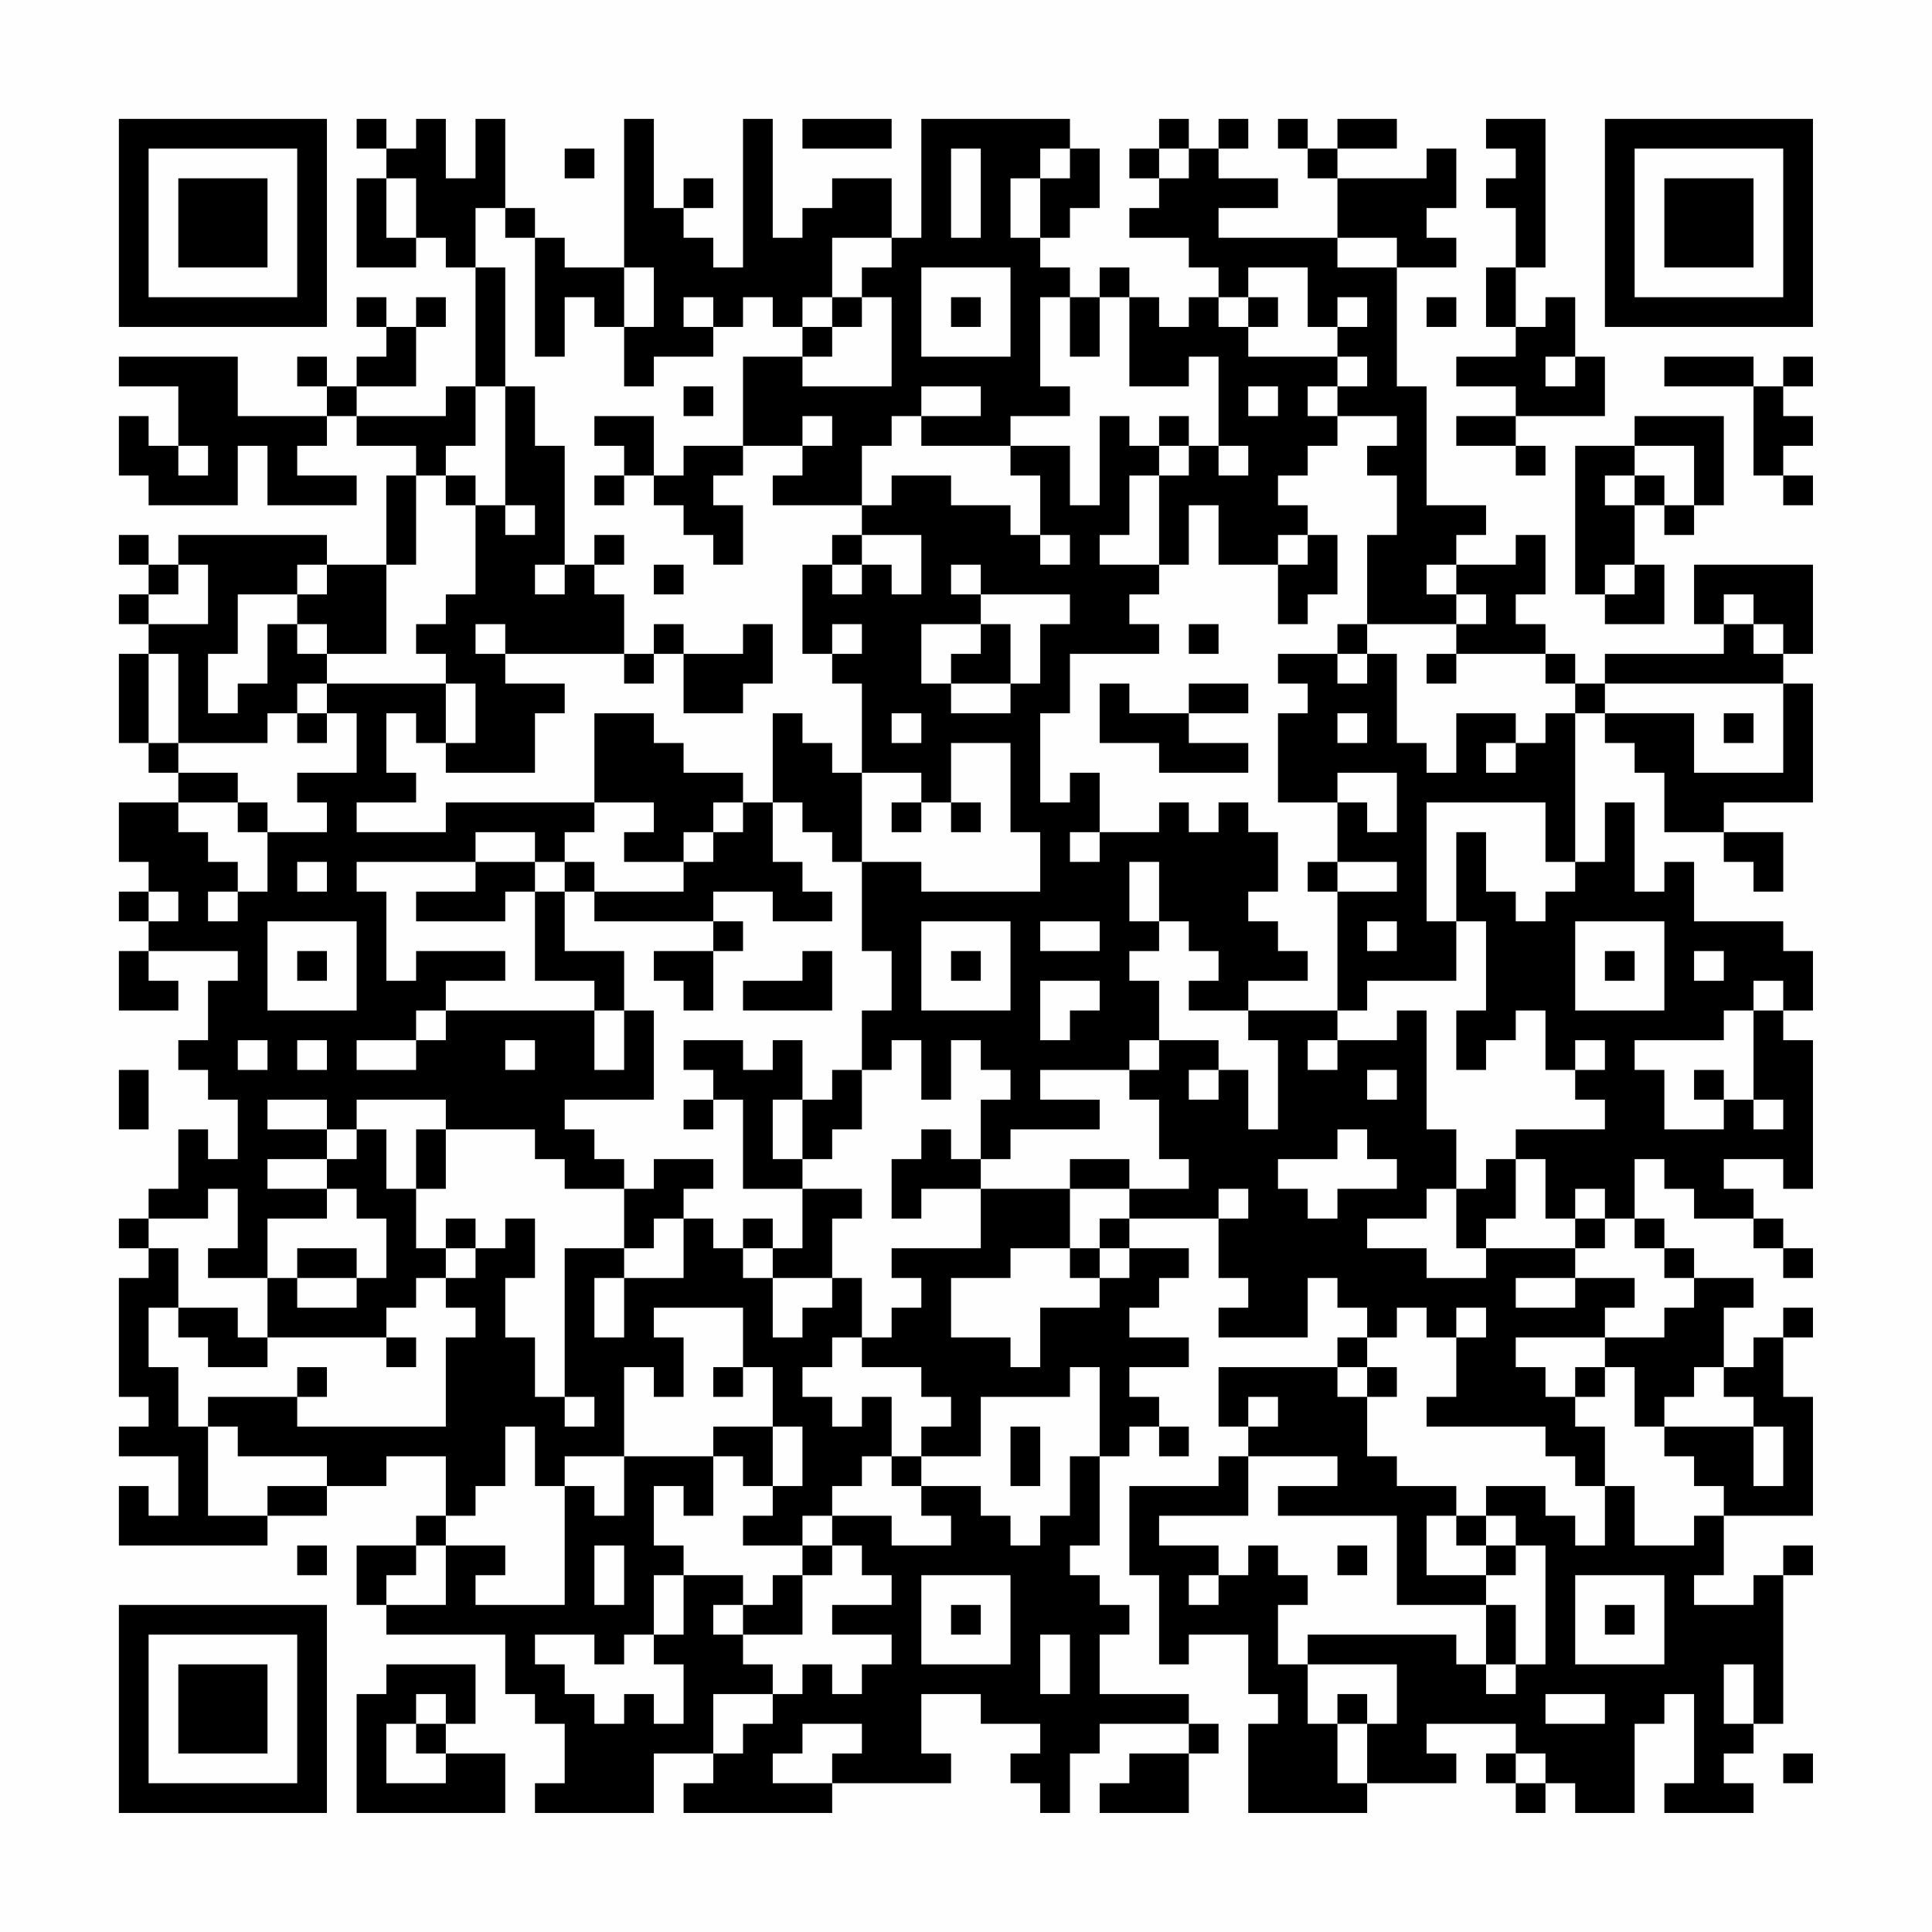 <?xml version="1.0" encoding="UTF-8"?>
<svg xmlns="http://www.w3.org/2000/svg" version="1.1" width="300" height="300" viewBox="0 0 300 300"><rect x="0" y="0" width="300" height="300" fill="#fefefe"/><g transform="scale(4.615)"><g transform="translate(4,4)"><path fill-rule="evenodd" d="M8 0L8 1L9 1L9 2L8 2L8 5L10 5L10 4L11 4L11 5L12 5L12 9L11 9L11 10L8 10L8 9L10 9L10 7L11 7L11 6L10 6L10 7L9 7L9 6L8 6L8 7L9 7L9 8L8 8L8 9L7 9L7 8L6 8L6 9L7 9L7 10L4 10L4 8L0 8L0 9L2 9L2 11L1 11L1 10L0 10L0 12L1 12L1 13L4 13L4 11L5 11L5 13L8 13L8 12L6 12L6 11L7 11L7 10L8 10L8 11L10 11L10 12L9 12L9 15L7 15L7 14L2 14L2 15L1 15L1 14L0 14L0 15L1 15L1 16L0 16L0 17L1 17L1 18L0 18L0 21L1 21L1 22L2 22L2 23L0 23L0 25L1 25L1 26L0 26L0 27L1 27L1 28L0 28L0 30L2 30L2 29L1 29L1 28L4 28L4 29L3 29L3 31L2 31L2 32L3 32L3 33L4 33L4 35L3 35L3 34L2 34L2 36L1 36L1 37L0 37L0 38L1 38L1 39L0 39L0 43L1 43L1 44L0 44L0 45L2 45L2 47L1 47L1 46L0 46L0 48L5 48L5 47L7 47L7 46L9 46L9 45L11 45L11 47L10 47L10 48L8 48L8 50L9 50L9 51L13 51L13 53L14 53L14 54L15 54L15 56L14 56L14 57L18 57L18 55L20 55L20 56L19 56L19 57L24 57L24 56L28 56L28 55L27 55L27 53L29 53L29 54L31 54L31 55L30 55L30 56L31 56L31 57L32 57L32 55L33 55L33 54L36 54L36 55L34 55L34 56L33 56L33 57L36 57L36 55L37 55L37 54L36 54L36 53L33 53L33 51L34 51L34 50L33 50L33 49L32 49L32 48L33 48L33 45L34 45L34 44L35 44L35 45L36 45L36 44L35 44L35 43L34 43L34 42L36 42L36 41L34 41L34 40L35 40L35 39L36 39L36 38L34 38L34 37L37 37L37 39L38 39L38 40L37 40L37 41L40 41L40 39L41 39L41 40L42 40L42 41L41 41L41 42L37 42L37 44L38 44L38 45L37 45L37 46L34 46L34 49L35 49L35 52L36 52L36 51L38 51L38 53L39 53L39 54L38 54L38 57L42 57L42 56L45 56L45 55L44 55L44 54L47 54L47 55L46 55L46 56L47 56L47 57L48 57L48 56L49 56L49 57L51 57L51 54L52 54L52 53L53 53L53 56L52 56L52 57L55 57L55 56L54 56L54 55L55 55L55 54L56 54L56 49L57 49L57 48L56 48L56 49L55 49L55 50L53 50L53 49L54 49L54 47L57 47L57 43L56 43L56 41L57 41L57 40L56 40L56 41L55 41L55 42L54 42L54 40L55 40L55 39L53 39L53 38L52 38L52 37L51 37L51 35L52 35L52 36L53 36L53 37L55 37L55 38L56 38L56 39L57 39L57 38L56 38L56 37L55 37L55 36L54 36L54 35L56 35L56 36L57 36L57 31L56 31L56 30L57 30L57 28L56 28L56 27L53 27L53 25L52 25L52 26L51 26L51 23L50 23L50 25L49 25L49 20L50 20L50 21L51 21L51 22L52 22L52 24L54 24L54 25L55 25L55 26L56 26L56 24L54 24L54 23L57 23L57 19L56 19L56 18L57 18L57 15L53 15L53 17L54 17L54 18L50 18L50 19L49 19L49 18L48 18L48 17L47 17L47 16L48 16L48 14L47 14L47 15L45 15L45 14L46 14L46 13L44 13L44 9L43 9L43 5L45 5L45 4L44 4L44 3L45 3L45 1L44 1L44 2L41 2L41 1L43 1L43 0L41 0L41 1L40 1L40 0L39 0L39 1L40 1L40 2L41 2L41 4L37 4L37 3L39 3L39 2L37 2L37 1L38 1L38 0L37 0L37 1L36 1L36 0L35 0L35 1L34 1L34 2L35 2L35 3L34 3L34 4L36 4L36 5L37 5L37 6L36 6L36 7L35 7L35 6L34 6L34 5L33 5L33 6L32 6L32 5L31 5L31 4L32 4L32 3L33 3L33 1L32 1L32 0L27 0L27 4L26 4L26 2L24 2L24 3L23 3L23 4L22 4L22 0L21 0L21 5L20 5L20 4L19 4L19 3L20 3L20 2L19 2L19 3L18 3L18 0L17 0L17 5L15 5L15 4L14 4L14 3L13 3L13 0L12 0L12 2L11 2L11 0L10 0L10 1L9 1L9 0ZM23 0L23 1L26 1L26 0ZM46 0L46 1L47 1L47 2L46 2L46 3L47 3L47 5L46 5L46 7L47 7L47 8L45 8L45 9L47 9L47 10L45 10L45 11L47 11L47 12L48 12L48 11L47 11L47 10L50 10L50 8L49 8L49 6L48 6L48 7L47 7L47 5L48 5L48 0ZM15 1L15 2L16 2L16 1ZM28 1L28 4L29 4L29 1ZM31 1L31 2L30 2L30 4L31 4L31 2L32 2L32 1ZM35 1L35 2L36 2L36 1ZM9 2L9 4L10 4L10 2ZM12 3L12 5L13 5L13 9L12 9L12 11L11 11L11 12L10 12L10 15L9 15L9 18L7 18L7 17L6 17L6 16L7 16L7 15L6 15L6 16L4 16L4 18L3 18L3 20L4 20L4 19L5 19L5 17L6 17L6 18L7 18L7 19L6 19L6 20L5 20L5 21L2 21L2 18L1 18L1 21L2 21L2 22L4 22L4 23L2 23L2 24L3 24L3 25L4 25L4 26L3 26L3 27L4 27L4 26L5 26L5 24L7 24L7 23L6 23L6 22L8 22L8 20L7 20L7 19L11 19L11 21L10 21L10 20L9 20L9 22L10 22L10 23L8 23L8 24L11 24L11 23L16 23L16 24L15 24L15 25L14 25L14 24L12 24L12 25L8 25L8 26L9 26L9 29L10 29L10 28L13 28L13 29L11 29L11 30L10 30L10 31L8 31L8 32L10 32L10 31L11 31L11 30L16 30L16 32L17 32L17 30L18 30L18 33L15 33L15 34L16 34L16 35L17 35L17 36L15 36L15 35L14 35L14 34L11 34L11 33L8 33L8 34L7 34L7 33L5 33L5 34L7 34L7 35L5 35L5 36L7 36L7 37L5 37L5 39L3 39L3 38L4 38L4 36L3 36L3 37L1 37L1 38L2 38L2 40L1 40L1 42L2 42L2 44L3 44L3 47L5 47L5 46L7 46L7 45L4 45L4 44L3 44L3 43L6 43L6 44L11 44L11 41L12 41L12 40L11 40L11 39L12 39L12 38L13 38L13 37L14 37L14 39L13 39L13 41L14 41L14 43L15 43L15 44L16 44L16 43L15 43L15 38L17 38L17 39L16 39L16 41L17 41L17 39L19 39L19 37L20 37L20 38L21 38L21 39L22 39L22 41L23 41L23 40L24 40L24 39L25 39L25 41L24 41L24 42L23 42L23 43L24 43L24 44L25 44L25 43L26 43L26 45L25 45L25 46L24 46L24 47L23 47L23 48L21 48L21 47L22 47L22 46L23 46L23 44L22 44L22 42L21 42L21 40L18 40L18 41L19 41L19 43L18 43L18 42L17 42L17 45L15 45L15 46L14 46L14 44L13 44L13 46L12 46L12 47L11 47L11 48L10 48L10 49L9 49L9 50L11 50L11 48L13 48L13 49L12 49L12 50L15 50L15 46L16 46L16 47L17 47L17 45L20 45L20 47L19 47L19 46L18 46L18 48L19 48L19 49L18 49L18 51L17 51L17 52L16 52L16 51L14 51L14 52L15 52L15 53L16 53L16 54L17 54L17 53L18 53L18 54L19 54L19 52L18 52L18 51L19 51L19 49L21 49L21 50L20 50L20 51L21 51L21 52L22 52L22 53L20 53L20 55L21 55L21 54L22 54L22 53L23 53L23 52L24 52L24 53L25 53L25 52L26 52L26 51L24 51L24 50L26 50L26 49L25 49L25 48L24 48L24 47L26 47L26 48L28 48L28 47L27 47L27 46L29 46L29 47L30 47L30 48L31 48L31 47L32 47L32 45L33 45L33 42L32 42L32 43L29 43L29 45L27 45L27 44L28 44L28 43L27 43L27 42L25 42L25 41L26 41L26 40L27 40L27 39L26 39L26 38L29 38L29 36L32 36L32 38L30 38L30 39L28 39L28 41L30 41L30 42L31 42L31 40L33 40L33 39L34 39L34 38L33 38L33 37L34 37L34 36L36 36L36 35L35 35L35 33L34 33L34 32L35 32L35 31L37 31L37 32L36 32L36 33L37 33L37 32L38 32L38 34L39 34L39 31L38 31L38 30L41 30L41 31L40 31L40 32L41 32L41 31L43 31L43 30L44 30L44 34L45 34L45 36L44 36L44 37L42 37L42 38L44 38L44 39L46 39L46 38L49 38L49 39L47 39L47 40L49 40L49 39L51 39L51 40L50 40L50 41L47 41L47 42L48 42L48 43L49 43L49 44L50 44L50 46L49 46L49 45L48 45L48 44L44 44L44 43L45 43L45 41L46 41L46 40L45 40L45 41L44 41L44 40L43 40L43 41L42 41L42 42L41 42L41 43L42 43L42 45L43 45L43 46L45 46L45 47L44 47L44 49L46 49L46 50L43 50L43 47L39 47L39 46L41 46L41 45L38 45L38 47L35 47L35 48L37 48L37 49L36 49L36 50L37 50L37 49L38 49L38 48L39 48L39 49L40 49L40 50L39 50L39 52L40 52L40 54L41 54L41 56L42 56L42 54L43 54L43 52L40 52L40 51L45 51L45 52L46 52L46 53L47 53L47 52L48 52L48 48L47 48L47 47L46 47L46 46L48 46L48 47L49 47L49 48L50 48L50 46L51 46L51 48L53 48L53 47L54 47L54 46L53 46L53 45L52 45L52 44L55 44L55 46L56 46L56 44L55 44L55 43L54 43L54 42L53 42L53 43L52 43L52 44L51 44L51 42L50 42L50 41L52 41L52 40L53 40L53 39L52 39L52 38L51 38L51 37L50 37L50 36L49 36L49 37L48 37L48 35L47 35L47 34L50 34L50 33L49 33L49 32L50 32L50 31L49 31L49 32L48 32L48 30L47 30L47 31L46 31L46 32L45 32L45 30L46 30L46 27L45 27L45 24L46 24L46 26L47 26L47 27L48 27L48 26L49 26L49 25L48 25L48 23L44 23L44 27L45 27L45 29L42 29L42 30L41 30L41 26L43 26L43 25L41 25L41 23L42 23L42 24L43 24L43 22L41 22L41 23L39 23L39 20L40 20L40 19L39 19L39 18L41 18L41 19L42 19L42 18L43 18L43 21L44 21L44 22L45 22L45 20L47 20L47 21L46 21L46 22L47 22L47 21L48 21L48 20L49 20L49 19L48 19L48 18L45 18L45 17L46 17L46 16L45 16L45 15L44 15L44 16L45 16L45 17L42 17L42 14L43 14L43 12L42 12L42 11L43 11L43 10L41 10L41 9L42 9L42 8L41 8L41 7L42 7L42 6L41 6L41 7L40 7L40 5L38 5L38 6L37 6L37 7L38 7L38 8L41 8L41 9L40 9L40 10L41 10L41 11L40 11L40 12L39 12L39 13L40 13L40 14L39 14L39 15L37 15L37 13L36 13L36 15L35 15L35 12L36 12L36 11L37 11L37 12L38 12L38 11L37 11L37 8L36 8L36 9L34 9L34 6L33 6L33 8L32 8L32 6L31 6L31 9L32 9L32 10L30 10L30 11L27 11L27 10L29 10L29 9L27 9L27 10L26 10L26 11L25 11L25 13L22 13L22 12L23 12L23 11L24 11L24 10L23 10L23 11L21 11L21 8L23 8L23 9L26 9L26 6L25 6L25 5L26 5L26 4L24 4L24 6L23 6L23 7L22 7L22 6L21 6L21 7L20 7L20 6L19 6L19 7L20 7L20 8L18 8L18 9L17 9L17 7L18 7L18 5L17 5L17 7L16 7L16 6L15 6L15 8L14 8L14 4L13 4L13 3ZM41 4L41 5L43 5L43 4ZM27 5L27 8L30 8L30 5ZM24 6L24 7L23 7L23 8L24 8L24 7L25 7L25 6ZM28 6L28 7L29 7L29 6ZM38 6L38 7L39 7L39 6ZM44 6L44 7L45 7L45 6ZM48 8L48 9L49 9L49 8ZM52 8L52 9L55 9L55 12L56 12L56 13L57 13L57 12L56 12L56 11L57 11L57 10L56 10L56 9L57 9L57 8L56 8L56 9L55 9L55 8ZM13 9L13 13L12 13L12 12L11 12L11 13L12 13L12 16L11 16L11 17L10 17L10 18L11 18L11 19L12 19L12 21L11 21L11 22L14 22L14 20L15 20L15 19L13 19L13 18L17 18L17 19L18 19L18 18L19 18L19 20L21 20L21 19L22 19L22 17L21 17L21 18L19 18L19 17L18 17L18 18L17 18L17 16L16 16L16 15L17 15L17 14L16 14L16 15L15 15L15 11L14 11L14 9ZM19 9L19 10L20 10L20 9ZM38 9L38 10L39 10L39 9ZM16 10L16 11L17 11L17 12L16 12L16 13L17 13L17 12L18 12L18 13L19 13L19 14L20 14L20 15L21 15L21 13L20 13L20 12L21 12L21 11L19 11L19 12L18 12L18 10ZM33 10L33 13L32 13L32 11L30 11L30 12L31 12L31 14L30 14L30 13L28 13L28 12L26 12L26 13L25 13L25 14L24 14L24 15L23 15L23 18L24 18L24 19L25 19L25 22L24 22L24 21L23 21L23 20L22 20L22 23L21 23L21 22L19 22L19 21L18 21L18 20L16 20L16 23L18 23L18 24L17 24L17 25L19 25L19 26L16 26L16 25L15 25L15 26L14 26L14 25L12 25L12 26L10 26L10 27L13 27L13 26L14 26L14 29L16 29L16 30L17 30L17 28L15 28L15 26L16 26L16 27L20 27L20 28L18 28L18 29L19 29L19 30L20 30L20 28L21 28L21 27L20 27L20 26L22 26L22 27L24 27L24 26L23 26L23 25L22 25L22 23L23 23L23 24L24 24L24 25L25 25L25 28L26 28L26 30L25 30L25 32L24 32L24 33L23 33L23 31L22 31L22 32L21 32L21 31L19 31L19 32L20 32L20 33L19 33L19 34L20 34L20 33L21 33L21 36L23 36L23 38L22 38L22 37L21 37L21 38L22 38L22 39L24 39L24 37L25 37L25 36L23 36L23 35L24 35L24 34L25 34L25 32L26 32L26 31L27 31L27 33L28 33L28 31L29 31L29 32L30 32L30 33L29 33L29 35L28 35L28 34L27 34L27 35L26 35L26 37L27 37L27 36L29 36L29 35L30 35L30 34L33 34L33 33L31 33L31 32L34 32L34 31L35 31L35 29L34 29L34 28L35 28L35 27L36 27L36 28L37 28L37 29L36 29L36 30L38 30L38 29L40 29L40 28L39 28L39 27L38 27L38 26L39 26L39 24L38 24L38 23L37 23L37 24L36 24L36 23L35 23L35 24L33 24L33 22L32 22L32 23L31 23L31 20L32 20L32 18L35 18L35 17L34 17L34 16L35 16L35 15L33 15L33 14L34 14L34 12L35 12L35 11L36 11L36 10L35 10L35 11L34 11L34 10ZM51 10L51 11L49 11L49 16L50 16L50 17L52 17L52 15L51 15L51 13L52 13L52 14L53 14L53 13L54 13L54 10ZM2 11L2 12L3 12L3 11ZM51 11L51 12L50 12L50 13L51 13L51 12L52 12L52 13L53 13L53 11ZM13 13L13 14L14 14L14 13ZM25 14L25 15L24 15L24 16L25 16L25 15L26 15L26 16L27 16L27 14ZM31 14L31 15L32 15L32 14ZM40 14L40 15L39 15L39 17L40 17L40 16L41 16L41 14ZM2 15L2 16L1 16L1 17L3 17L3 15ZM14 15L14 16L15 16L15 15ZM18 15L18 16L19 16L19 15ZM28 15L28 16L29 16L29 17L27 17L27 19L28 19L28 20L30 20L30 19L31 19L31 17L32 17L32 16L29 16L29 15ZM50 15L50 16L51 16L51 15ZM54 16L54 17L55 17L55 18L56 18L56 17L55 17L55 16ZM12 17L12 18L13 18L13 17ZM24 17L24 18L25 18L25 17ZM29 17L29 18L28 18L28 19L30 19L30 17ZM36 17L36 18L37 18L37 17ZM41 17L41 18L42 18L42 17ZM44 18L44 19L45 19L45 18ZM33 19L33 21L35 21L35 22L38 22L38 21L36 21L36 20L38 20L38 19L36 19L36 20L34 20L34 19ZM50 19L50 20L53 20L53 22L56 22L56 19ZM6 20L6 21L7 21L7 20ZM26 20L26 21L27 21L27 20ZM41 20L41 21L42 21L42 20ZM54 20L54 21L55 21L55 20ZM28 21L28 23L27 23L27 22L25 22L25 25L27 25L27 26L31 26L31 24L30 24L30 21ZM4 23L4 24L5 24L5 23ZM20 23L20 24L19 24L19 25L20 25L20 24L21 24L21 23ZM26 23L26 24L27 24L27 23ZM28 23L28 24L29 24L29 23ZM32 24L32 25L33 25L33 24ZM6 25L6 26L7 26L7 25ZM34 25L34 27L35 27L35 25ZM40 25L40 26L41 26L41 25ZM1 26L1 27L2 27L2 26ZM5 27L5 30L8 30L8 27ZM27 27L27 30L30 30L30 27ZM31 27L31 28L33 28L33 27ZM42 27L42 28L43 28L43 27ZM49 27L49 30L52 30L52 27ZM6 28L6 29L7 29L7 28ZM23 28L23 29L21 29L21 30L24 30L24 28ZM28 28L28 29L29 29L29 28ZM50 28L50 29L51 29L51 28ZM53 28L53 29L54 29L54 28ZM31 29L31 31L32 31L32 30L33 30L33 29ZM55 29L55 30L54 30L54 31L51 31L51 32L52 32L52 34L54 34L54 33L55 33L55 34L56 34L56 33L55 33L55 30L56 30L56 29ZM4 31L4 32L5 32L5 31ZM6 31L6 32L7 32L7 31ZM13 31L13 32L14 32L14 31ZM0 32L0 34L1 34L1 32ZM42 32L42 33L43 33L43 32ZM53 32L53 33L54 33L54 32ZM22 33L22 35L23 35L23 33ZM8 34L8 35L7 35L7 36L8 36L8 37L9 37L9 39L8 39L8 38L6 38L6 39L5 39L5 41L4 41L4 40L2 40L2 41L3 41L3 42L5 42L5 41L9 41L9 42L10 42L10 41L9 41L9 40L10 40L10 39L11 39L11 38L12 38L12 37L11 37L11 38L10 38L10 36L11 36L11 34L10 34L10 36L9 36L9 34ZM41 34L41 35L39 35L39 36L40 36L40 37L41 37L41 36L43 36L43 35L42 35L42 34ZM18 35L18 36L17 36L17 38L18 38L18 37L19 37L19 36L20 36L20 35ZM32 35L32 36L34 36L34 35ZM46 35L46 36L45 36L45 38L46 38L46 37L47 37L47 35ZM37 36L37 37L38 37L38 36ZM49 37L49 38L50 38L50 37ZM32 38L32 39L33 39L33 38ZM6 39L6 40L8 40L8 39ZM6 42L6 43L7 43L7 42ZM20 42L20 43L21 43L21 42ZM42 42L42 43L43 43L43 42ZM49 42L49 43L50 43L50 42ZM38 43L38 44L39 44L39 43ZM20 44L20 45L21 45L21 46L22 46L22 44ZM30 44L30 46L31 46L31 44ZM26 45L26 46L27 46L27 45ZM45 47L45 48L46 48L46 49L47 49L47 48L46 48L46 47ZM6 48L6 49L7 49L7 48ZM16 48L16 50L17 50L17 48ZM23 48L23 49L22 49L22 50L21 50L21 51L23 51L23 49L24 49L24 48ZM41 48L41 49L42 49L42 48ZM27 49L27 52L30 52L30 49ZM49 49L49 52L52 52L52 49ZM28 50L28 51L29 51L29 50ZM46 50L46 52L47 52L47 50ZM50 50L50 51L51 51L51 50ZM31 51L31 53L32 53L32 51ZM9 52L9 53L8 53L8 57L13 57L13 55L11 55L11 54L12 54L12 52ZM54 52L54 54L55 54L55 52ZM10 53L10 54L9 54L9 56L11 56L11 55L10 55L10 54L11 54L11 53ZM41 53L41 54L42 54L42 53ZM48 53L48 54L50 54L50 53ZM23 54L23 55L22 55L22 56L24 56L24 55L25 55L25 54ZM47 55L47 56L48 56L48 55ZM56 55L56 56L57 56L57 55ZM0 0L0 7L7 7L7 0ZM1 1L1 6L6 6L6 1ZM2 2L2 5L5 5L5 2ZM50 0L50 7L57 7L57 0ZM51 1L51 6L56 6L56 1ZM52 2L52 5L55 5L55 2ZM0 50L0 57L7 57L7 50ZM1 51L1 56L6 56L6 51ZM2 52L2 55L5 55L5 52Z" fill="#000000"/></g></g></svg>
